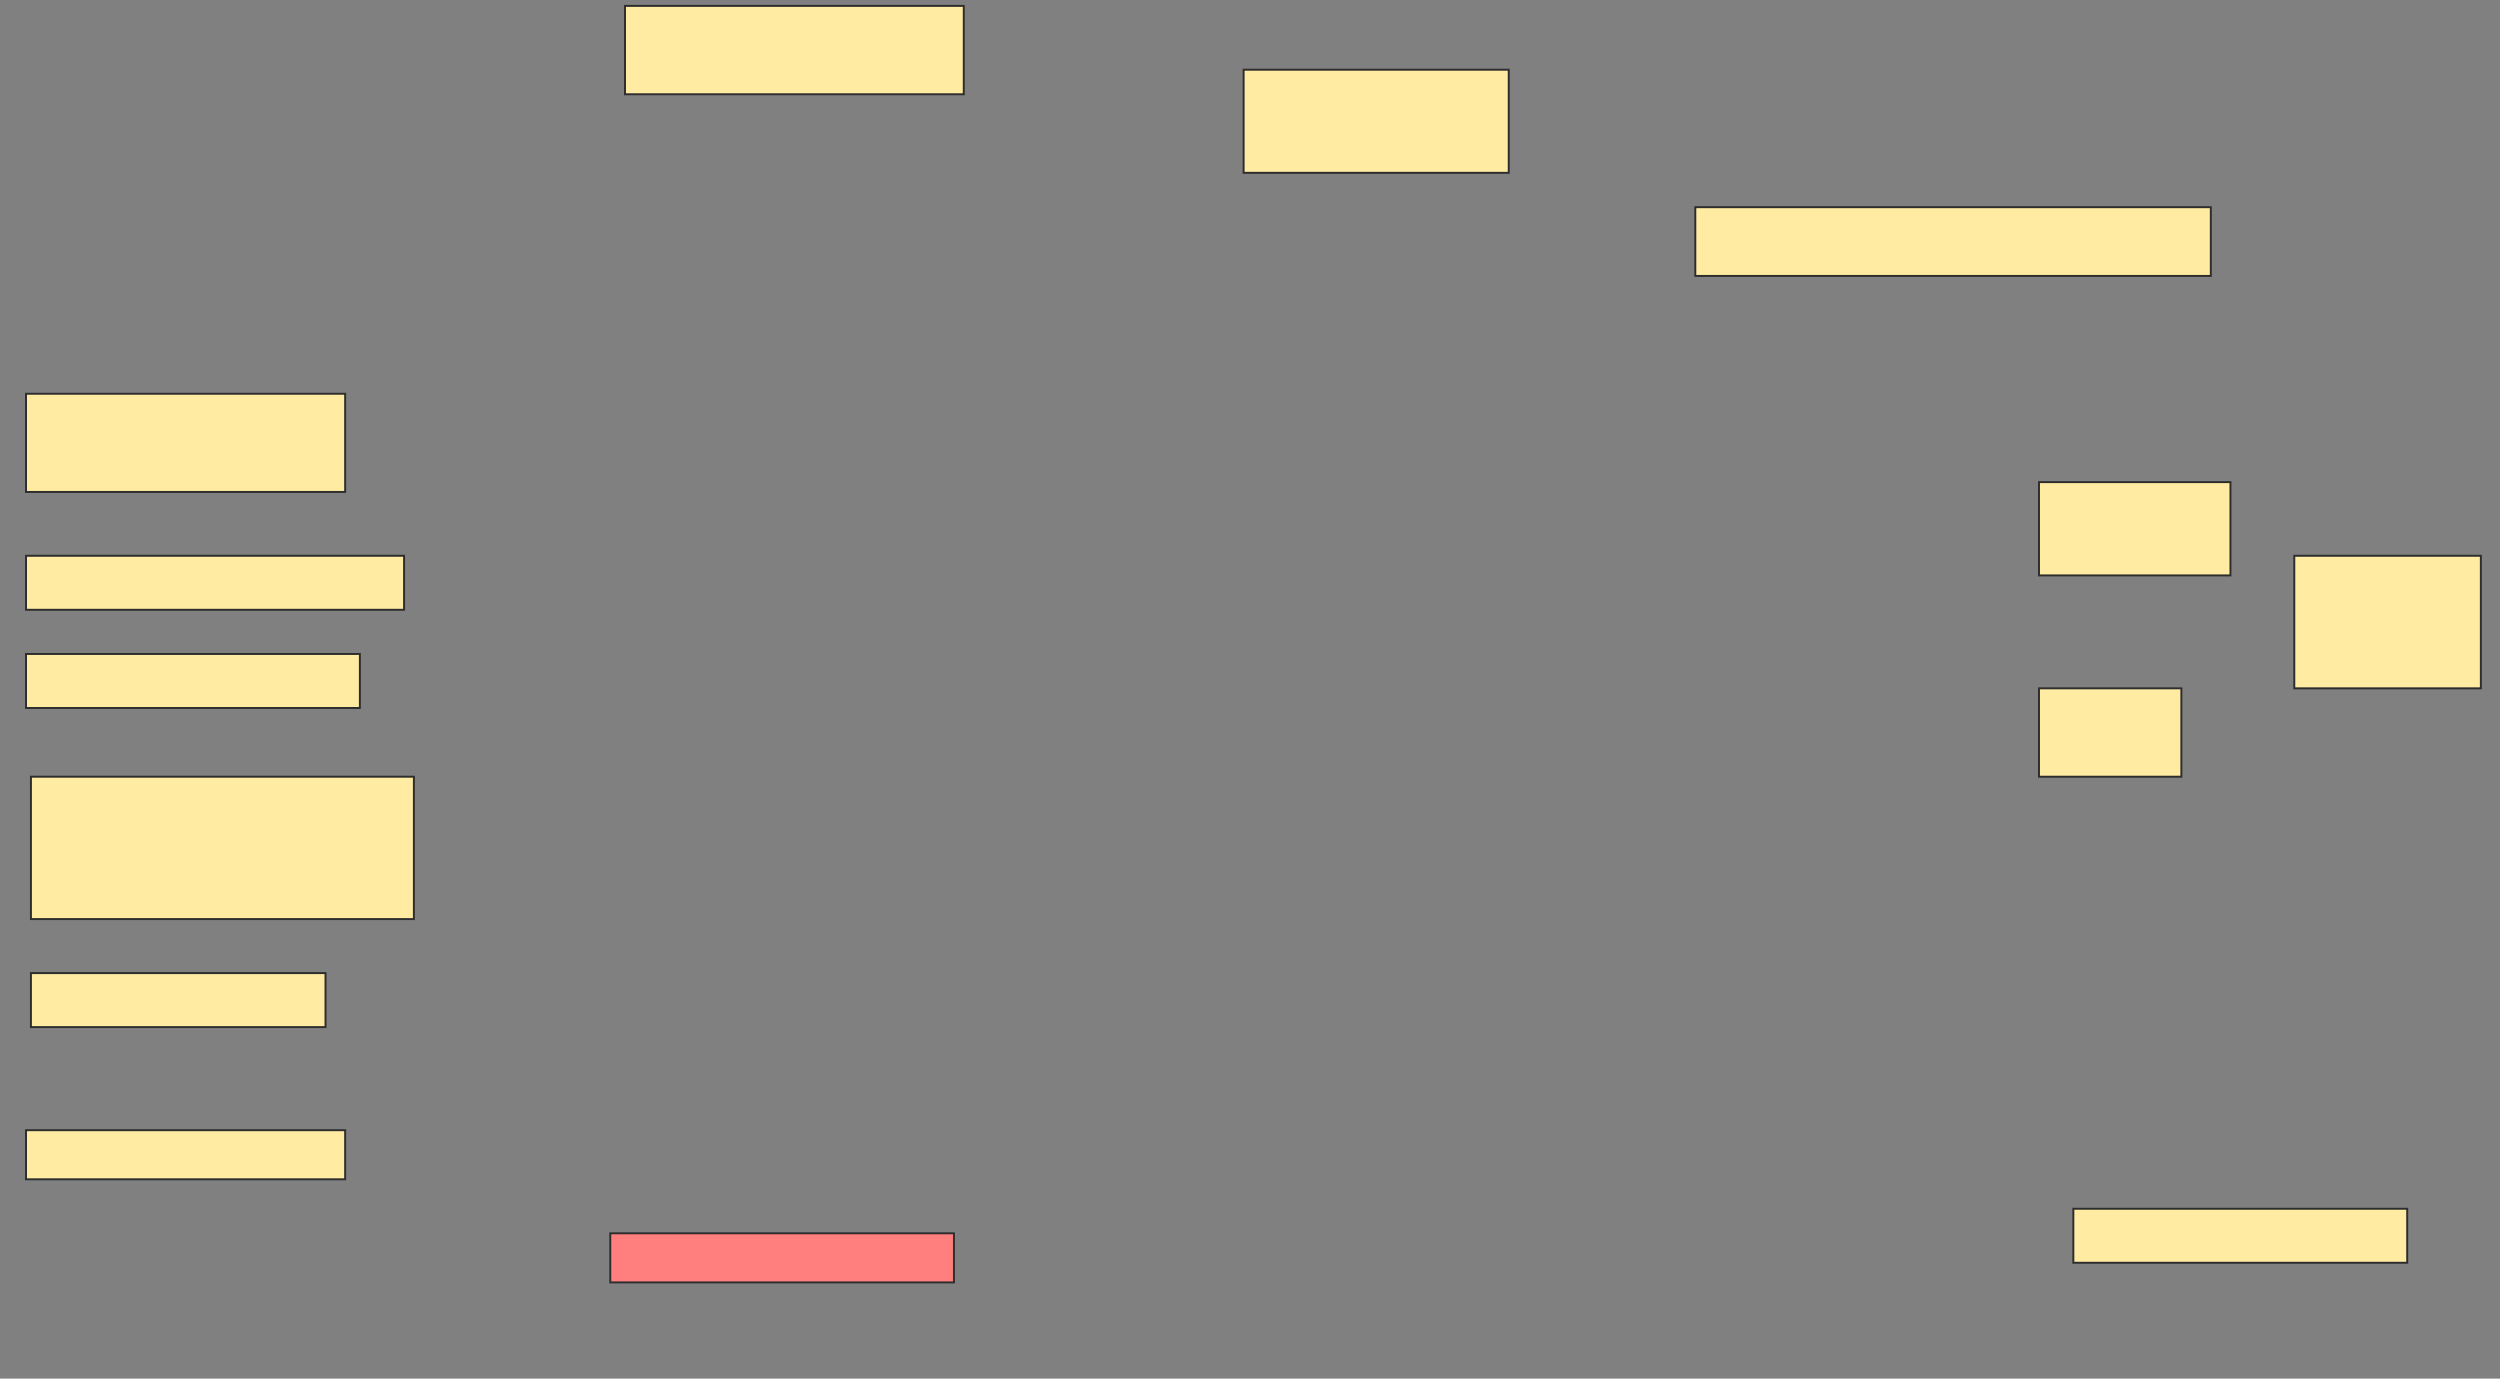 <svg height="702" width="1273" xmlns="http://www.w3.org/2000/svg">
 <rect width="100%" height="100%" fill="#808080" stroke="none"/>
 <!-- Created with Image Occlusion Enhanced -->
 <g>
  <title>Labels</title>
 </g>
 <g>
  <title>Masks</title>
  <rect fill="#FFEBA2" height="45" id="407a151bed9a43aaaca3e3b78fb61c5c-ao-1" stroke="#2D2D2D" width="172.5" x="318.25" y="3"/>
  <rect fill="#FFEBA2" height="52.5" id="407a151bed9a43aaaca3e3b78fb61c5c-ao-2" stroke="#2D2D2D" width="135" x="633.25" y="35.5"/>
  <rect fill="#FFEBA2" height="35" id="407a151bed9a43aaaca3e3b78fb61c5c-ao-3" stroke="#2D2D2D" stroke-dasharray="null" stroke-linecap="null" stroke-linejoin="null" width="262.5" x="863.25" y="105.5"/>
  <rect fill="#FFEBA2" height="50" id="407a151bed9a43aaaca3e3b78fb61c5c-ao-4" stroke="#2D2D2D" stroke-dasharray="null" stroke-linecap="null" stroke-linejoin="null" width="162.5" x="13.25" y="200.5"/>
  <rect fill="#FFEBA2" height="27.5" id="407a151bed9a43aaaca3e3b78fb61c5c-ao-5" stroke="#2D2D2D" stroke-dasharray="null" stroke-linecap="null" stroke-linejoin="null" width="192.5" x="13.25" y="283"/>
  <rect fill="#FFEBA2" height="27.5" id="407a151bed9a43aaaca3e3b78fb61c5c-ao-6" stroke="#2D2D2D" stroke-dasharray="null" stroke-linecap="null" stroke-linejoin="null" width="170" x="13.25" y="333"/>
  <g id="407a151bed9a43aaaca3e3b78fb61c5c-ao-7">
   <rect fill="#FFEBA2" height="67.5" stroke="#2D2D2D" stroke-dasharray="null" stroke-linecap="null" stroke-linejoin="null" width="95" x="1168.25" y="283"/>
   <rect fill="#FFEBA2" height="47.5" stroke="#2D2D2D" stroke-dasharray="null" stroke-linecap="null" stroke-linejoin="null" width="97.5" x="1038.25" y="245.5"/>
   <rect fill="#FFEBA2" height="45" stroke="#2D2D2D" stroke-dasharray="null" stroke-linecap="null" stroke-linejoin="null" width="72.5" x="1038.25" y="350.5"/>
  </g>
  <rect fill="#FFEBA2" height="72.5" id="407a151bed9a43aaaca3e3b78fb61c5c-ao-8" stroke="#2D2D2D" stroke-dasharray="null" stroke-linecap="null" stroke-linejoin="null" width="195" x="15.75" y="395.5"/>
  <rect fill="#FFEBA2" height="27.5" id="407a151bed9a43aaaca3e3b78fb61c5c-ao-9" stroke="#2D2D2D" stroke-dasharray="null" stroke-linecap="null" stroke-linejoin="null" width="150" x="15.75" y="495.5"/>
  <rect fill="#FFEBA2" height="25" id="407a151bed9a43aaaca3e3b78fb61c5c-ao-10" stroke="#2D2D2D" stroke-dasharray="null" stroke-linecap="null" stroke-linejoin="null" width="162.5" x="13.25" y="575.5"/>
  <rect class="qshape" fill="#FF7E7E" height="25" id="407a151bed9a43aaaca3e3b78fb61c5c-ao-11" stroke="#2D2D2D" stroke-dasharray="null" stroke-linecap="null" stroke-linejoin="null" width="175" x="310.75" y="628"/>
  <rect fill="#FFEBA2" height="27.5" id="407a151bed9a43aaaca3e3b78fb61c5c-ao-12" stroke="#2D2D2D" stroke-dasharray="null" stroke-linecap="null" stroke-linejoin="null" width="170" x="1055.75" y="615.5"/>
 </g>
</svg>